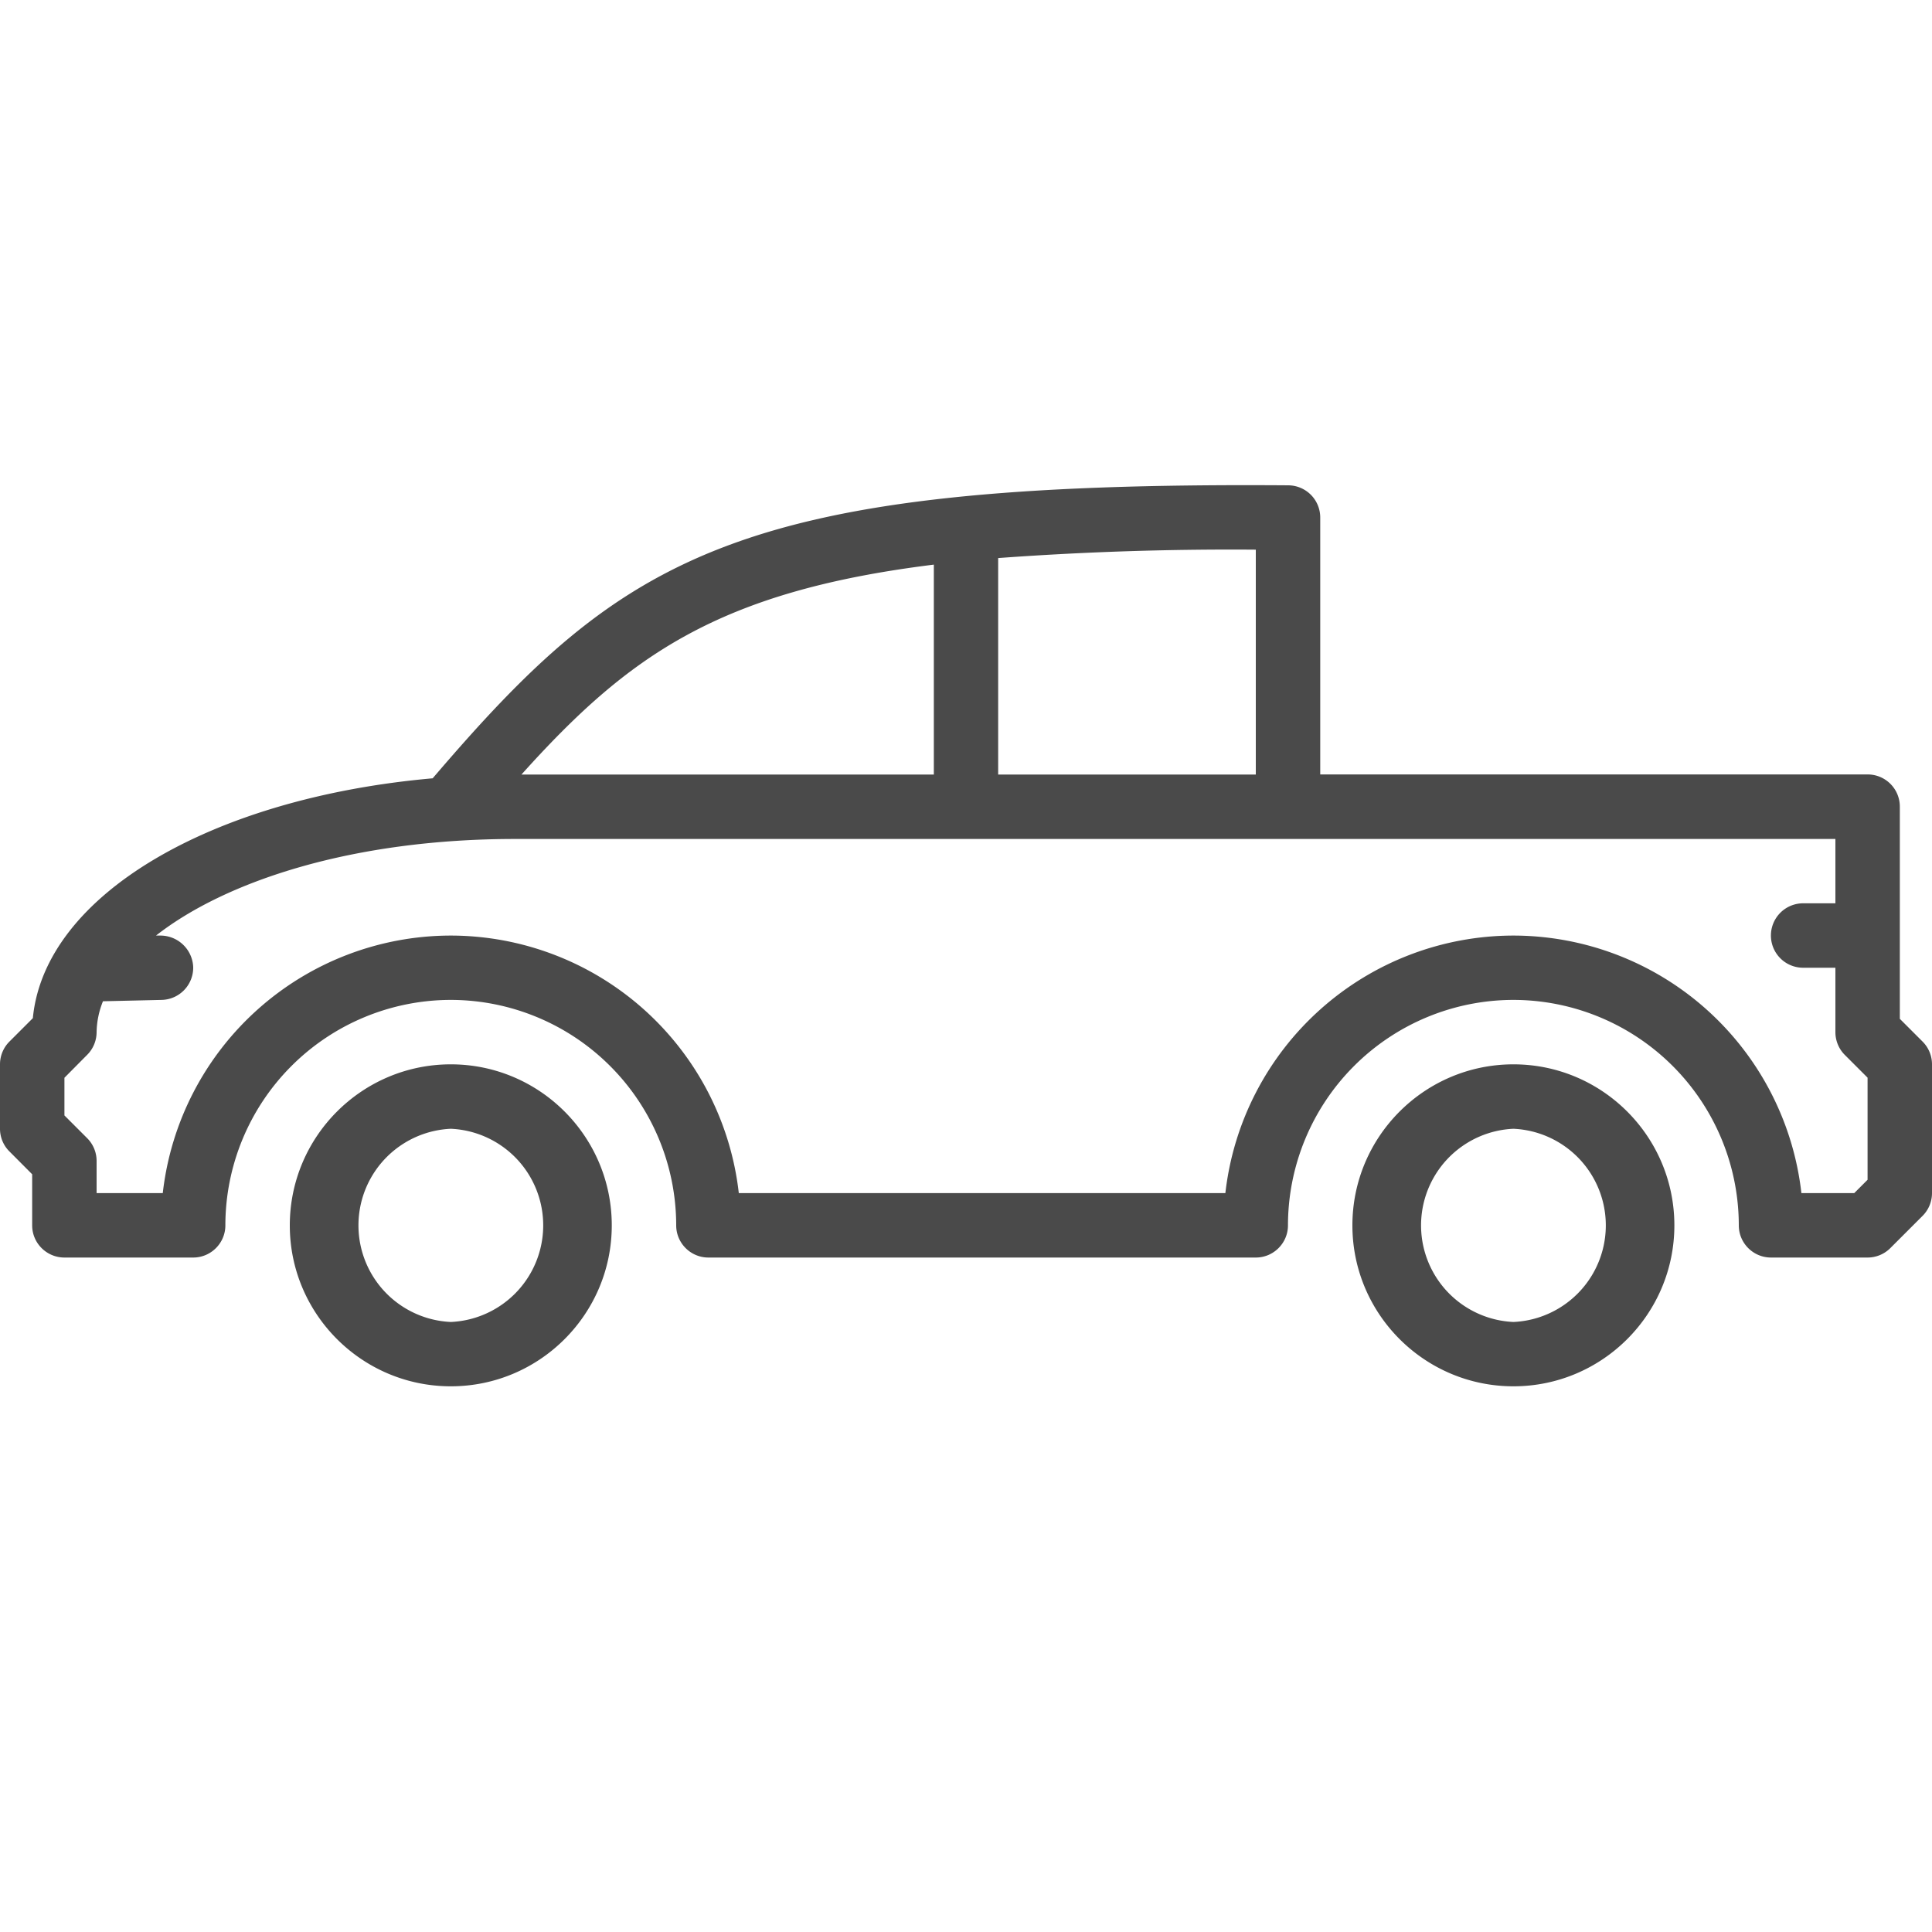 <svg xmlns="http://www.w3.org/2000/svg" width="20" height="20" viewBox="0 0 20 20">
    <g fill="none" fill-rule="evenodd">
        <path d="M0 0h20v20H0z"/>
        <g fill="#4A4A4A" fill-rule="nonzero">
            <path d="M15.667 11.018c-.92 0-1.667.748-1.667 1.667s.748 1.666 1.667 1.666 1.666-.747 1.666-1.666c0-.92-.747-1.667-1.666-1.667zm0 2.667a1.001 1.001 0 0 1 0-2 1.001 1.001 0 0 1 0 2zM4.667 11.018c-.92 0-1.667.748-1.667 1.667s.748 1.666 1.667 1.666 1.666-.747 1.666-1.666c0-.92-.747-1.667-1.666-1.667zm0 2.667a1.001 1.001 0 0 1 0-2 1.001 1.001 0 0 1 0 2z"/>
            <path d="M19.902 10.782l-.235-.235V8.35a.333.333 0 0 0-.334-.333h-5.666v-2.66a.333.333 0 0 0-.331-.333c-5.692-.042-6.87.709-8.857 3.033C2.184 8.26.462 9.268.34 10.54l-.242.242a.333.333 0 0 0-.098.236v.667c0 .088.035.173.098.235l.235.236v.529c0 .184.15.333.334.333H2c.184 0 .333-.15.333-.333a2.336 2.336 0 0 1 2.334-2.334A2.336 2.336 0 0 1 7 12.685c0 .184.15.333.333.333H13c.184 0 .333-.15.333-.333a2.336 2.336 0 0 1 2.334-2.334A2.336 2.336 0 0 1 18 12.685c0 .184.15.333.333.333h1a.333.333 0 0 0 .236-.098l.333-.333a.333.333 0 0 0 .098-.236v-1.333a.332.332 0 0 0-.098-.236zm-9.569-5.005A32.957 32.957 0 0 1 13 5.69v2.328h-2.667v-2.24zm-.666.068v2.173H5.398C6.5 6.792 7.432 6.122 9.667 5.845zm9.666 6.368l-.138.138h-.547a3.004 3.004 0 0 0-2.981-2.666 3.004 3.004 0 0 0-2.982 2.666H7.648a3.004 3.004 0 0 0-2.981-2.666 3.004 3.004 0 0 0-2.982 2.666H1v-.333a.333.333 0 0 0-.098-.236l-.235-.235v-.39l.235-.237A.333.333 0 0 0 1 10.685a.89.89 0 0 1 .066-.32l.608-.014a.334.334 0 0 0 .326-.34.34.34 0 0 0-.34-.326h-.045c.724-.567 2.041-1 3.718-1H19v.666h-.334a.333.333 0 0 0 0 .667H19v.667c0 .088.035.173.097.235l.236.236v1.057z"/>
        </g>
    </g>
</svg>
